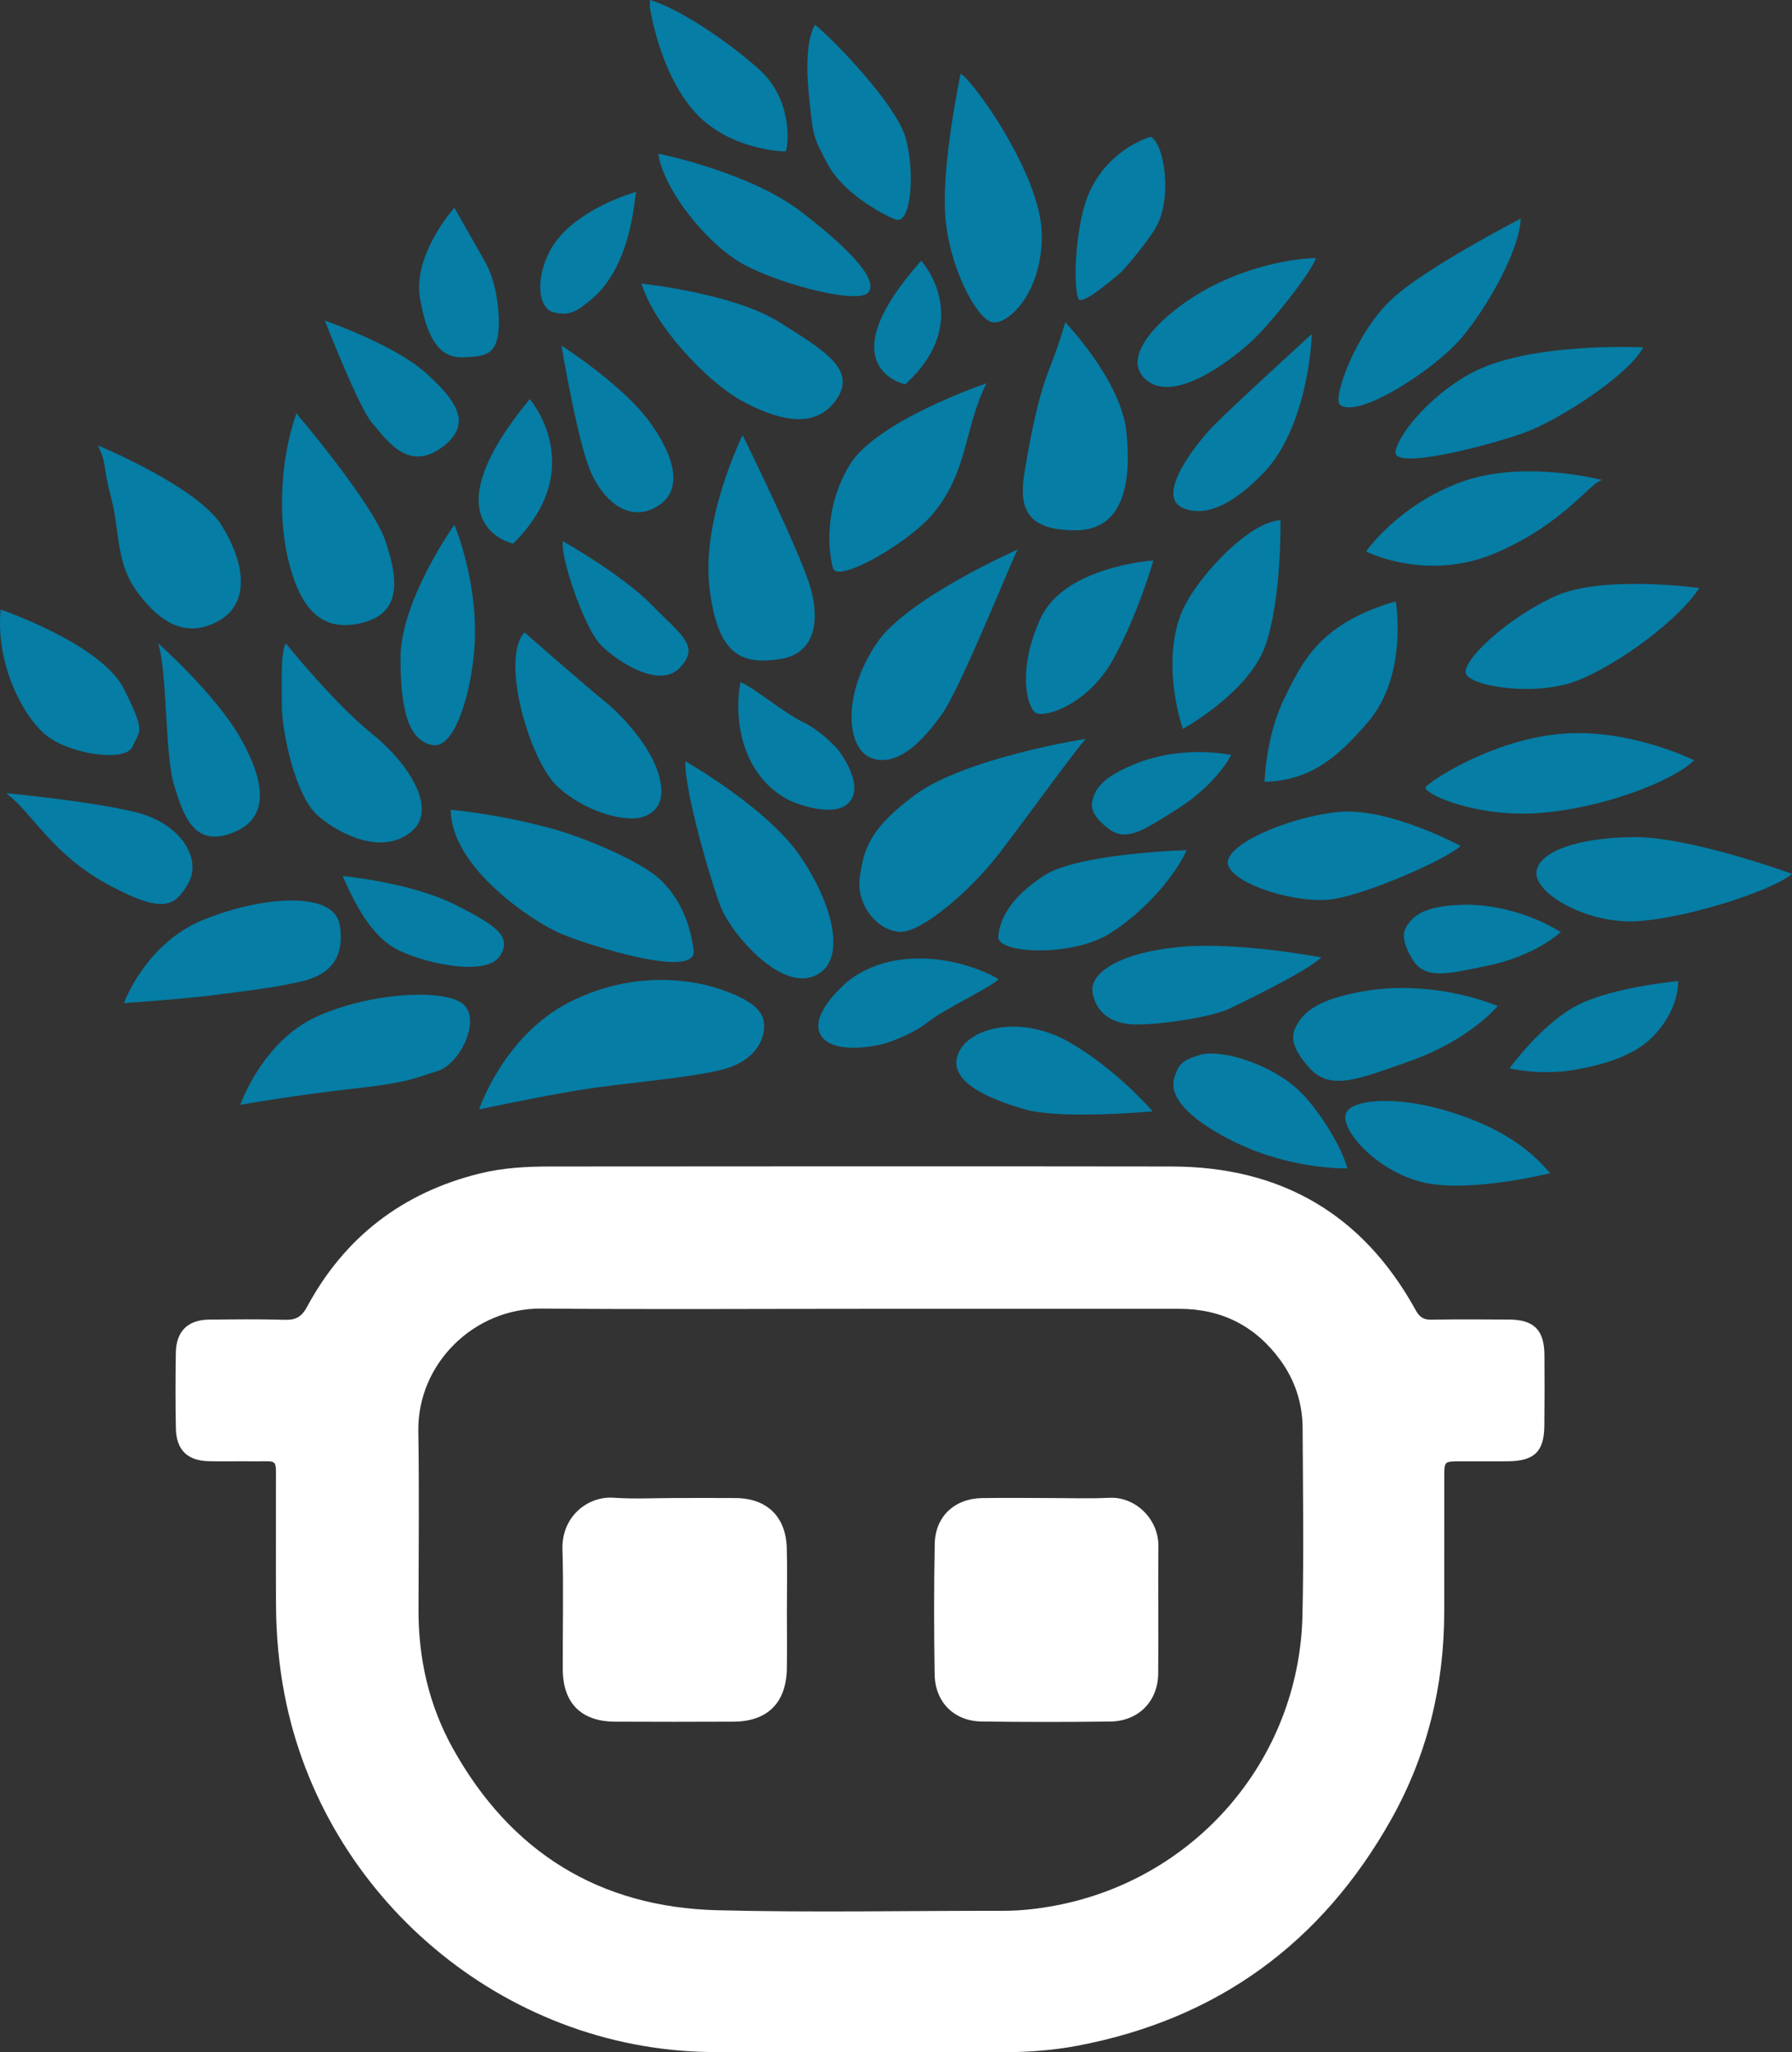 <?xml version="1.0" encoding="utf-8"?>
<!-- Generator: Adobe Illustrator 26.2.1, SVG Export Plug-In . SVG Version: 6.00 Build 0)  -->
<svg version="1.1" id="Layer_1" xmlns="http://www.w3.org/2000/svg" xmlns:xlink="http://www.w3.org/1999/xlink" x="0px" y="0px"
	 viewBox="0 0 498.07 570.46" style="enable-background:new 0 0 498.07 570.46;" xml:space="preserve">
<rect x="0" y="0" width="498.07" height="570.46" fill="#333333" stroke="none"/>
<style type="text/css">
	.st0{fill:#057DA5;}
	.st1{fill:#FFFFFF;}
</style>
<g>
	<g>
		<path class="st0" d="M308.56,259.42c10.61-6.78,18.33-16.65,21.29-23.1c0,0-30.22,0.81-39.76,7.12
			c-9.6,6.31-12.29,12.36-12.63,16.99C277.13,265.06,297.95,266.14,308.56,259.42z"/>
		<path class="st0" d="M314.74,284.74c6.25,0.34,21.69-1.88,26.79-4.3c4.57-2.15,21.83-10.54,25.72-14.3c0,0-23.24-4.5-39.69-2.89
			c-16.39,1.61-24.71,7.19-23.91,12.56C304.53,281.18,308.49,284.4,314.74,284.74z"/>
		<path class="st0" d="M289.22,171.85c-6.45,14.1-3.83,24.18-1.61,26.12c2.28,1.95,14.57-1.95,21.56-14.3
			c6.98-12.42,11.42-27.87,11.42-27.87S295.93,157.34,289.22,171.85z"/>
		<path class="st0" d="M371.95,225.71c-14.04,1.41-32.1,9.27-30.62,14.71c1.54,5.44,19.41,11.08,29.41,9.47
			c10.07-1.61,32.03-11.42,35.19-14.77C406,235.18,385.99,224.3,371.95,225.71z"/>
		<path class="st0" d="M342.61,317.17c16.18,8.13,31.9,7.59,31.9,7.59c-1.81-6.58-9-18.13-15.04-23.03
			c-8.13-6.58-20.48-10.07-25.85-8.53c-5.37,1.54-6.04,2.89-7.19,6.18C325.28,302.67,326.42,309.05,342.61,317.17z"/>
		<path class="st0" d="M212.39,285.28c0-3.89-2.55-6.72-10.74-9.8c-8.13-3.09-25.12-6.18-43.38,3.09
			c-18.27,9.27-25.12,29.82-25.12,29.82s15.65-3.36,27.74-5.37c12.09-1.95,28.07-3.09,38.48-5.37
			C209.84,295.42,212.39,289.17,212.39,285.28z"/>
		<path class="st0" d="M303.72,222.15c-0.34,1.41-1.14,3.96,4.37,8.19c5.1,3.9,10.07,0.2,19-5.37
			c11.08-6.92,15.11-15.11,15.11-15.11c-10.61-1.95-20.42-0.13-26.86,2.55C308.83,215.1,304.8,217.85,303.72,222.15z"/>
		<path class="st0" d="M394.72,328.46c12.83,3.49,36.13-2.35,36.13-2.35c-6.51-7.72-15.51-13.5-29.62-17.59
			c-13.23-3.83-25.85-3.09-27.2,1.14S381.89,324.96,394.72,328.46z"/>
		<path class="st0" d="M415.67,153.72c18.94-8.06,26.26-19.61,29.62-20.28c0,0-21.89-5.84-39.35,0.6
			c-17.53,6.51-26.26,19.27-26.26,19.27S396.67,161.91,415.67,153.72z"/>
		<path class="st0" d="M432.19,165.74c-13.36,6.11-25.79,17.86-24.78,21.42c0.94,3.56,19.41,6.72,31.36,1.88
			c11.89-4.84,28.21-17.19,33.51-25.59C472.28,163.46,445.56,159.7,432.19,165.74z"/>
		<path class="st0" d="M433.47,204.02c-19.14,1.81-35.93,13.1-37.2,14.71c-1.21,1.61,13.1,8.39,30.76,7.32
			c17.66-1.14,37.61-8.66,43.85-14.71C470.87,211.34,452.61,202.2,433.47,204.02z"/>
		<path class="st0" d="M406.47,251.5c-7.45,0.27-12.42,1.48-15.11,5.37c-0.87,1.28-2.62,3.49,1.21,9.8
			c3.56,5.78,9.87,4.03,20.68,1.81c13.5-2.69,20.55-9.4,20.55-9.4C424.13,253.18,413.79,251.29,406.47,251.5z"/>
		<path class="st0" d="M459.19,288.36c7.72-7.79,7.25-15.65,7.25-15.65s-17.86,1.61-27.74,6.58c-9.94,4.97-19.14,17.66-19.14,17.66
			s8.13,2.08,17.8,0.47C446.97,295.82,454.62,292.93,459.19,288.36z"/>
		<path class="st0" d="M351.34,131.29c11.42-12.02,13.23-34.45,13.23-38.41c0,0-22.23,20.28-27.4,25.59
			c-5.1,5.31-16.05,19.34-8.46,22.7C336.36,144.52,345.09,137.87,351.34,131.29z"/>
		<path class="st0" d="M410.43,102.95c-11.55,5.57-21.62,17.19-22.56,22.56c-0.87,5.31,25.45-1.54,35.66-5.17
			c10.21-3.69,29.48-16.45,33.17-23.77C456.7,96.57,427.02,95.02,410.43,102.95z"/>
		<path class="st0" d="M360.34,285.07c-0.87,1.75-2.69,4.84,3.63,11.82c5.84,6.45,13.7,3.02,27.4-1.75
			c17.06-5.91,24.91-15.51,24.91-15.51c-13.9-5.44-27.8-5.78-37.27-4.1C369.33,277.28,363.09,279.77,360.34,285.07z"/>
		<path class="st0" d="M13.14,204.62c6.65,5.1,21.83,7.32,23.71,2.89c1.88-4.5,3.89-3.56-2.42-16.05
			c-6.31-12.49-34.25-22.03-34.25-22.03C-1.3,184.54,6.49,199.52,13.14,204.62z"/>
		<path class="st0" d="M43.9,178.77c2.62,7.32,1.88,30.69,4.43,39.29c2.62,8.66,5.57,17.59,16.32,13.43s8.86-14.71,1.88-26.86
			C59.41,192.47,43.9,178.77,43.9,178.77z"/>
		<path class="st0" d="M328.77,202.61c0,0,18.27-10.01,22.9-23.1c4.63-13.1,4.23-34.92,4.23-34.92
			c-9.07,0.47-24.11,16.79-27.74,26.26C322.66,185.55,328.77,202.61,328.77,202.61z"/>
		<path class="st0" d="M129.12,279.5c-4.37-4.84-25.92-3.83-41.1,3.09C72.84,289.51,66.8,307.1,66.8,307.1s15.58-2.75,31.56-4.5
			c15.98-1.75,17.19-3.09,23.17-4.84C127.51,296.02,133.55,284.27,129.12,279.5z"/>
		<path class="st0" d="M27.25,123.83c2.62,5.78,1.07,4.77,3.69,14.71c2.55,9.87,1.07,18.2,7.79,26.79
			c5.98,7.72,12.96,12.16,21.83,7.39c8.86-4.84,7.79-15.65,1.14-26.53C55.05,135.32,27.25,123.83,27.25,123.83z"/>
		<path class="st0" d="M216.42,183.27c10.01-1.34,11.55-10.27,8.86-19.88c-2.69-9.6-18.87-42.44-18.87-42.44s-11.55,23.24-9.2,42.44
			C199.5,182.6,206.42,184.61,216.42,183.27z"/>
		<path class="st0" d="M243.02,211c7.86,1.95,14.98-7.25,18.6-12.22c5.37-7.25,20.21-44.73,21.29-46.07
			c0.07,0-30.76,13.5-39.22,26.06C233.75,193.41,235.16,209.05,243.02,211z"/>
		<path class="st0" d="M30.87,246.33c14.64,7.79,17.93,5.57,21.56-1.01c3.63-6.51-2.01-16.59-15.18-19.68
			c-13.23-3.09-35.59-5.17-35.59-5.17C8.85,225.64,14.42,237.73,30.87,246.33z"/>
		<path class="st0" d="M250.2,259.02c6.04,0.2,19.68-11.62,27.27-21.49c7.66-9.87,19.81-26.93,24.31-32.17
			c0,0-33.44,5.24-47.55,15.65c-12.22,9.13-14.1,14.57-15.24,22.7C237.84,251.83,244.16,258.82,250.2,259.02z"/>
		<path class="st0" d="M222.26,223.56c0,0,10.74,4.1,14.24-1.14c3.49-5.24-3.69-14.17-3.69-14.17s-4.3-4.97-9.6-7.52
			c-5.31-2.55-14.51-10.21-17.39-11.08c0,0-2.48,10.68,2.48,21.22C213.27,221.41,222.26,223.56,222.26,223.56z"/>
		<path class="st0" d="M84.46,272.65c6.72-1.81,11.55-5.91,9.94-15.58c-1.61-9.67-21.96-7.92-38.01-1.34
			c-15.98,6.58-21.96,23.1-21.96,23.1s14.71-0.94,25.52-2.28C70.76,275.14,77.61,274.33,84.46,272.65z"/>
		<path class="st0" d="M319.84,38.01c0,0-14.71,4.03-18.8,20.55c-2.62,10.54-2.42,22.3-1.28,24.51c1.07,2.22,12.09-7.66,12.09-7.66
			s5.91-6.45,9.27-11.95C325.89,55.6,323.8,40.16,319.84,38.01z"/>
		<path class="st0" d="M103.53,117.72c3.89,4.37,9.87,13.77,19.47,6.51c8.39-6.31,4.03-12.76-4.63-20.55
			c-8.73-7.86-28.07-14.57-28.07-14.57S99.71,113.43,103.53,117.72z"/>
		<path class="st0" d="M138.79,265.93c3.56-5.24,0-8.33-12.42-14.51c-12.36-6.18-31.16-7.92-31.16-7.92
			c2.01,4.16,6.85,16.52,15.65,20.68S135.16,271.11,138.79,265.93z"/>
		<path class="st0" d="M78.35,196.56c0.07,6.92,3.69,25.05,10.34,30.49c6.65,5.44,17.8,10.54,25.59,4.16
			c7.79-6.38-1.14-19.48-11.15-27.47c-10.01-7.99-23.71-24.91-23.71-24.91C77.95,181.72,78.35,189.51,78.35,196.56z"/>
		<path class="st0" d="M80.5,157.14c3.29,12.09,8.86,18.53,19.61,16.12c10.74-2.42,11.21-10.61,6.98-22.97
			c-3.56-10.54-24.71-35.39-24.71-35.39C77.68,128.2,77.21,145.06,80.5,157.14z"/>
		<path class="st0" d="M152.89,69.64c-4.1,7.72-3.49,16.12,1.07,17.19c4.5,1.14,6.65-0.6,9.6-2.95
			c12.42-9.54,12.69-29.75,13.3-30.56C176.87,53.32,159.07,58.16,152.89,69.64z"/>
		<path class="st0" d="M126.3,57.75c0,0-11.75,13.03-9.54,25.32c2.15,12.29,6.11,16.52,12.02,16.25c5.84-0.27,9.94-0.27,9.87-9.74
			c0-6.92-1.81-13.5-4.03-17.19C132.48,68.7,126.3,57.75,126.3,57.75z"/>
		<path class="st0" d="M142.62,151.1c21.29-20.95,4.63-40.16,4.63-40.16C118.24,146,142.62,151.1,142.62,151.1z"/>
		<path class="st0" d="M454.02,232.69c-15.51,0.13-26.53,4.03-27,9.8c-0.4,5.71,13.1,13.77,26.39,13.63
			c13.3-0.2,39.22-8.39,44.66-13.23C498.07,242.9,469.6,232.49,454.02,232.69z"/>
		<path class="st0" d="M372.36,112.42c4.63,4.37,26.46-9.6,34.05-18.74c7.59-9.13,16.05-24.65,16.25-32.91
			c0,0-26.19,13.5-35.66,22.23C376.79,92.41,370.41,110.6,372.36,112.42z"/>
		<path class="st0" d="M225.96,271.44c9.74-3.63,5.84-19.54-3.36-33.17c-9.13-13.63-32.1-26.66-32.1-26.66
			c-0.4,7.79,7.12,33.64,9.87,40.63C203.19,259.22,216.29,275,225.96,271.44z"/>
		<path class="st0" d="M284.92,308.38c10.07,2.89,35.46,0.54,35.46,0.54s-10.14-11.82-23.37-19.34c-13.23-7.52-27.87-4.1-30.76,3.49
			C263.36,300.59,274.78,305.49,284.92,308.38z"/>
		<path class="st0" d="M245.5,290.18c0,0,7.32-2.08,12.36-6.04c5.1-3.96,17.53-9.67,19.68-11.95c0.07-0.07-10.34-6.38-23.97-5.71
			c-13.63,0.6-19.95,8.19-19.95,8.19s-9.27,8.39-5.1,13.63C232.67,293.54,245.5,290.18,245.5,290.18z"/>
		<path class="st0" d="M156.05,96.03c0,0,4.63,27.94,8.46,35.86c3.83,7.99,10.74,13.3,18.06,8.93c7.32-4.3,5.37-13.57-2.28-23.91
			C172.57,106.64,156.05,96.03,156.05,96.03z"/>
		<path class="st0" d="M236.17,129.21c-7.39,12.22-5.84,24.51-4.63,28.74c1.21,4.3,20.89-6.92,27.8-15.18
			c9.8-11.75,8.66-23.97,14.84-36.2C274.18,106.51,243.62,116.92,236.17,129.21z"/>
		<path class="st0" d="M226.56,6.92c0,0-3.09,3.69-1.88,17.86c1.34,14.1,1.34,13.03,5.31,20.75c4.03,7.72,14.24,13.57,18.8,15.45
			c4.63,1.88,5.57-13.9,2.82-22.97C248.86,28.94,232.14,11.42,226.56,6.92z"/>
		<path class="st0" d="M251.61,106.84c19.48-17.8,4.43-34.38,4.43-34.38C229.52,102.28,251.61,106.84,251.61,106.84z"/>
		<path class="st0" d="M266.99,20.48c0,0-5.24,24.78-4.3,39.15c1.01,14.37,8.39,28.27,12.69,29.82c4.3,1.61,14.51-7.99,14.17-24.51
			C289.22,48.42,270.42,22.3,266.99,20.48z"/>
		<path class="st0" d="M181.23,168.22c-8.26-8.46-24.78-17.8-24.78-17.8c-0.81,4.23,5.91,24.24,10.61,28.94
			c4.63,4.63,16.25,12.22,21.89,6.25C194.66,179.57,189.49,176.69,181.23,168.22z"/>
		<path class="st0" d="M356.98,194.08c-5.17,10.48-5.51,23.24-5.51,23.24c12.89-0.34,20.42-6.92,28.61-16.45
			c11.42-13.1,7.86-33.71,7.86-33.71C366.78,173.26,362.01,183.94,356.98,194.08z"/>
		<path class="st0" d="M318.3,105.37c7.59,6.98,22.83-4.43,29.15-10.14c6.25-5.64,17.66-20.55,18.27-23.5c0,0-14.1,0-29.68,8.26
			C325.15,85.69,310.71,98.32,318.3,105.37z"/>
		<path class="st0" d="M291.57,102.75c-3.22,8.19-5.37,19.61-6.92,29.21c-1.48,9.6,1.01,15.45,14.24,15.45
			c13.3,0,15.71-13.03,14.17-27.47c-1.54-14.37-16.99-30.35-16.99-30.35S294.59,95.09,291.57,102.75z"/>
		<path class="st0" d="M156.25,259.69c8.19,3.36,37.54,12.56,36.53,4.5c-1.14-9.27-4.97-15.65-9.4-19.81
			c-4.9-4.63-19.95-11.35-30.69-14.24c-15.04-4.03-27.4-5.04-27.4-5.04C125.29,241.09,148.13,256.33,156.25,259.69z"/>
		<path class="st0" d="M126.3,145.86c0,0-14.98,20.95-14.98,37.07s2.82,22.97,8.86,24.18s10.74-13.9,11.68-27
			C133.15,162.11,126.3,145.86,126.3,145.86z"/>
		<path class="st0" d="M178.75,227.05c4.9-1.68,6.11-5.84,4.23-12.09c-2.15-7.25-9.6-15.71-14.84-19.95
			c-5.24-4.23-22.36-19.21-22.36-19.21c-6.78,7.25,1.34,35.19,8.86,42.51C162.16,225.64,173.91,228.73,178.75,227.05z"/>
		<path class="st0" d="M206.01,111.34c9.27,5.04,20.08,8.53,26.26,0c6.18-8.53-3.09-13.83-15.71-21.83
			c-12.69-7.99-38.28-10.68-38.28-10.68C181.97,90.79,196.75,106.24,206.01,111.34z"/>
		<path class="st0" d="M210.92,19.21C200.71,10.14,187.48,1.88,180.63,0v2.01c0,0,2.48,17.46,12.02,28.61
			c9.6,11.15,25.05,11.48,25.65,11.48C218.91,42.11,221.06,28.27,210.92,19.21z"/>
		<path class="st0" d="M182.98,42.71c1.21,9.6,13.57,25.59,24.38,31.16c10.81,5.57,31.16,10.68,33.98,7.45
			c2.75-3.22-4.03-11.21-18.53-22.36C208.3,47.75,182.98,42.71,182.98,42.71z"/>
	</g>
	<g>
		<path class="st1" d="M429.26,376.62c-0.06-6.97-2.92-9.8-9.9-9.83c-7.17-0.03-14.33-0.1-21.5,0.04c-2.22,0.04-3.33-0.72-4.39-2.66
			c-14.69-26.7-37.46-39.88-67.79-39.92c-57.65-0.08-115.3-0.04-172.94,0c-6.53,0-13.05,0.37-19.42,1.95
			c-21.41,5.3-37.49,17.63-47.96,37.02c-1.56,2.89-3.17,3.73-6.23,3.64c-7-0.21-14.01-0.12-21.02-0.05
			c-5.89,0.06-9.13,3.22-9.24,9.17c-0.12,7.01-0.12,14.02,0.01,21.02c0.11,6.03,3.2,9.05,9.19,9.17c4.14,0.08,8.28-0.02,12.42,0.03
			c6.9,0.08,6.18-0.99,6.2,5.97c0.03,11.31-0.04,22.62,0.02,33.92c0.05,8.45,0.8,16.83,2.41,25.15
			c10.81,55.82,60.44,98.48,118.41,99.16c13.85,0.16,27.71,0.02,41.56,0.02c0,0.02,0,0.03,0,0.05c12.58,0,25.16-0.02,37.74,0.01
			c7.65,0.02,15.25-0.42,22.79-1.86c38.85-7.4,67.81-28.6,87.07-62.92c9.99-17.81,14.71-37.18,14.72-57.64
			c0.01-12.58-0.01-25.16,0.01-37.74c0.01-4.08,0.04-4.1,4.23-4.12c4.46-0.02,8.92,0.02,13.38-0.01c7.43-0.05,10.15-2.68,10.21-9.96
			C429.31,389.67,429.31,383.14,429.26,376.62z M362.01,449c-0.9,40.48-30.37,74.26-70.41,81c-4.22,0.71-8.51,1.15-12.83,1.14
			c-26.43-0.03-52.88,0.51-79.29-0.15c-32.92-0.82-57.58-16.17-73.6-44.97c-6.62-11.9-9.59-24.85-9.56-38.48
			c0.03-16.56,0.21-33.13-0.05-49.68c-0.29-18.78,15.45-34.28,34.28-34.12c29.61,0.26,59.23,0.07,88.85,0.07
			c29.46,0,58.91,0,88.37,0c11.82,0,21.23,4.81,28.15,14.35c4.04,5.57,6.08,11.92,6.13,18.76
			C362.14,414.29,362.39,431.65,362.01,449z"/>
		<path class="st1" d="M308.35,416.34c-5.88,0.28-11.78,0.06-17.68,0.06c-5.89,0-11.79-0.08-17.68,0.02
			c-7.69,0.12-13.05,5.1-13.19,12.76c-0.23,12.1-0.22,24.21-0.02,36.31c0.13,7.67,5.43,12.92,13.01,13.03
			c11.94,0.17,23.89,0.16,35.83,0.01c7.77-0.1,13.22-5.59,13.29-13.32c0.12-11.78-0.06-23.57,0.06-35.36
			C322.07,422.33,315.66,415.99,308.35,416.34z"/>
		<path class="st1" d="M218.68,430.31c-0.25-8.74-5.52-13.83-14.19-13.9c-5.57-0.05-11.15-0.01-16.72-0.01
			c-5.73,0-11.49,0.32-17.19-0.08c-7.27-0.52-14.52,5.28-14.25,14.33c0.33,11.14,0.04,22.29,0.09,33.44
			c0.05,9.34,5.15,14.44,14.48,14.48c10.99,0.05,21.98,0.05,32.96,0c9.48-0.04,14.69-5.25,14.84-14.81
			c0.08-5.25,0.02-10.51,0.01-15.77C218.71,442.09,218.85,436.2,218.68,430.31z"/>
	</g>
</g>
</svg>
